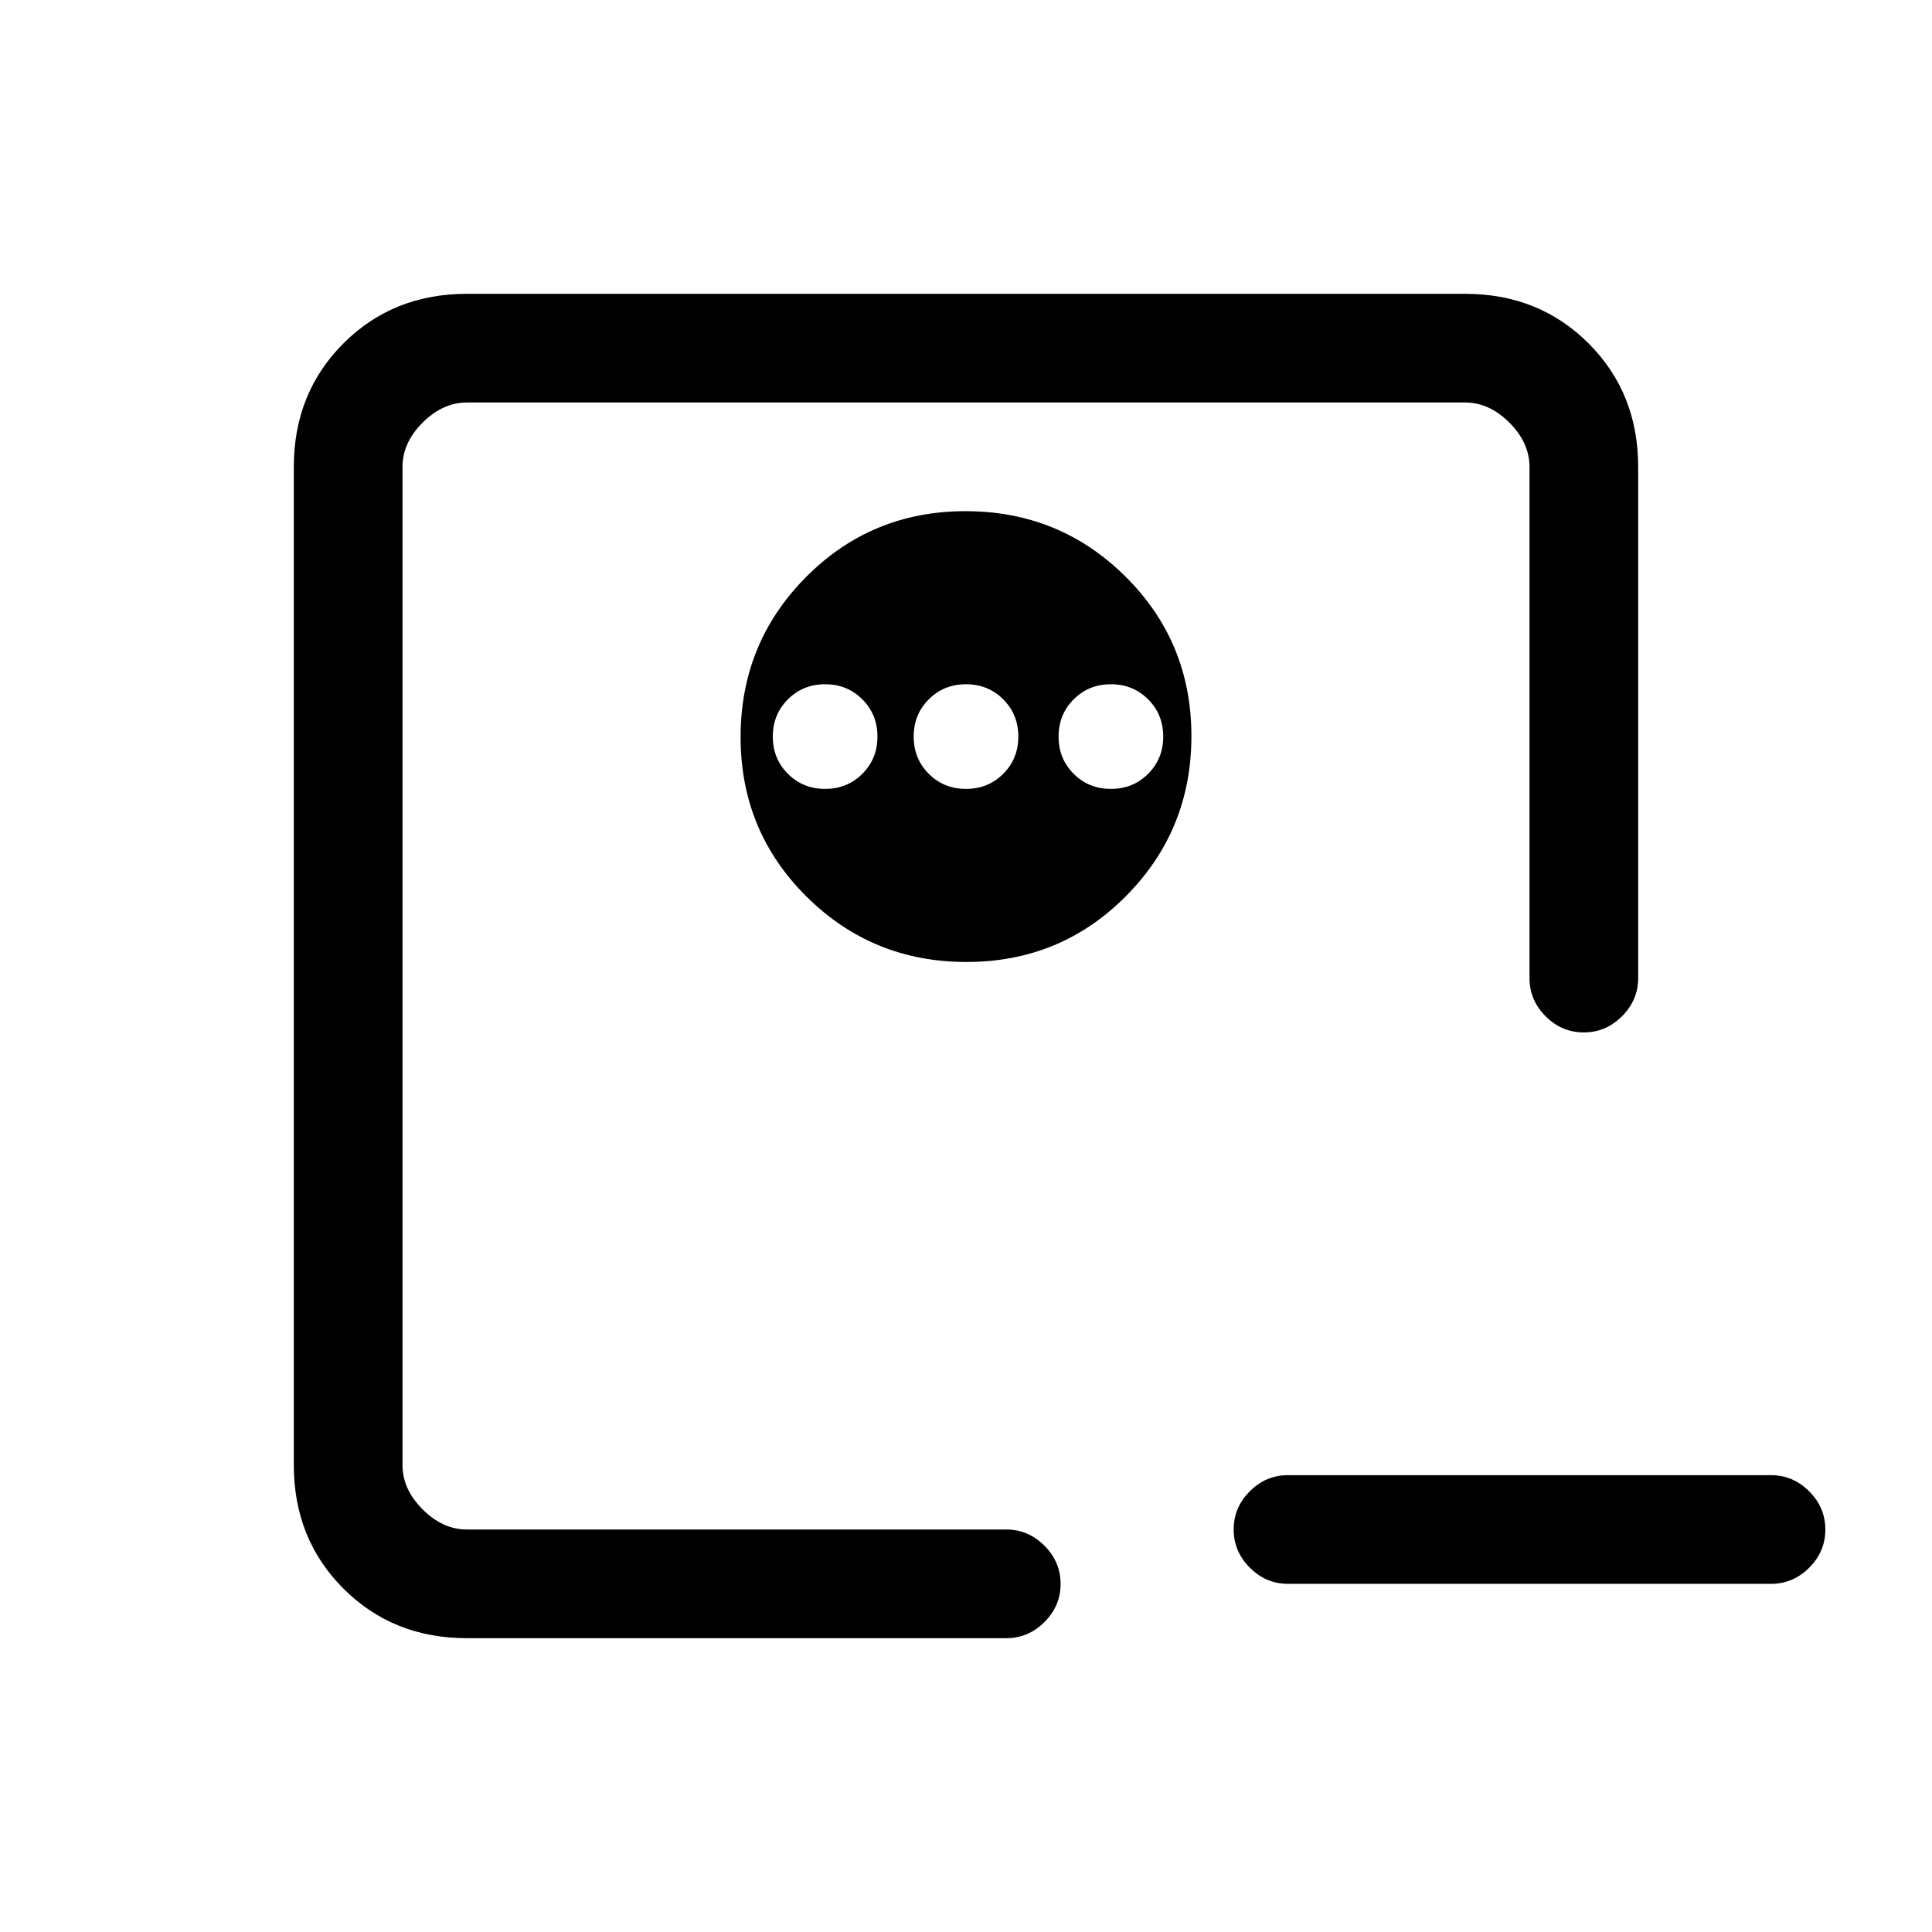 <svg xmlns="http://www.w3.org/2000/svg" height="24" viewBox="0 -960 960 960" width="24"><path d="M640-173q-10.95 0-18.97-8.04-8.03-8.03-8.03-19 0-10.96 8.03-18.96 8.02-8 18.97-8h240q10.95 0 18.97 8.04 8.03 8.03 8.03 19 0 10.96-8.03 18.96-8.02 8-18.97 8H640Zm-440-27v-560 560Zm279.76-506q-46.76 0-79.26 32.74-32.5 32.73-32.5 79.5 0 46.76 32.74 79.26 32.73 32.5 79.5 32.5 46.76 0 79.26-32.74 32.5-32.73 32.5-79.5 0-46.76-32.74-79.26-32.73-32.5-79.5-32.5ZM410-620q11 0 18.5 7.5T436-594q0 11-7.5 18.5T410-568q-11 0-18.5-7.5T384-594q0-11 7.5-18.5T410-620Zm70 0q11 0 18.5 7.5T506-594q0 11-7.5 18.5T480-568q-11 0-18.5-7.5T454-594q0-11 7.5-18.5T480-620Zm72 0q11 0 18.5 7.5T578-594q0 11-7.5 18.5T552-568q-11 0-18.5-7.5T526-594q0-11 7.5-18.5T552-620ZM232-146q-36.73 0-61.36-24.64Q146-195.27 146-232v-496q0-36.72 24.64-61.36Q195.27-814 232-814h496q36.72 0 61.36 24.64T814-728v254q0 10.95-8.04 18.98-8.03 8.02-19 8.02-10.96 0-18.96-8.02-8-8.03-8-18.98v-254q0-12-10-22t-22-10H232q-12 0-22 10t-10 22v496q0 12 10 22t22 10h268q10.95 0 18.97 8.04 8.03 8.03 8.03 19 0 10.96-8.03 18.96-8.02 8-18.97 8H232Z"/></svg>